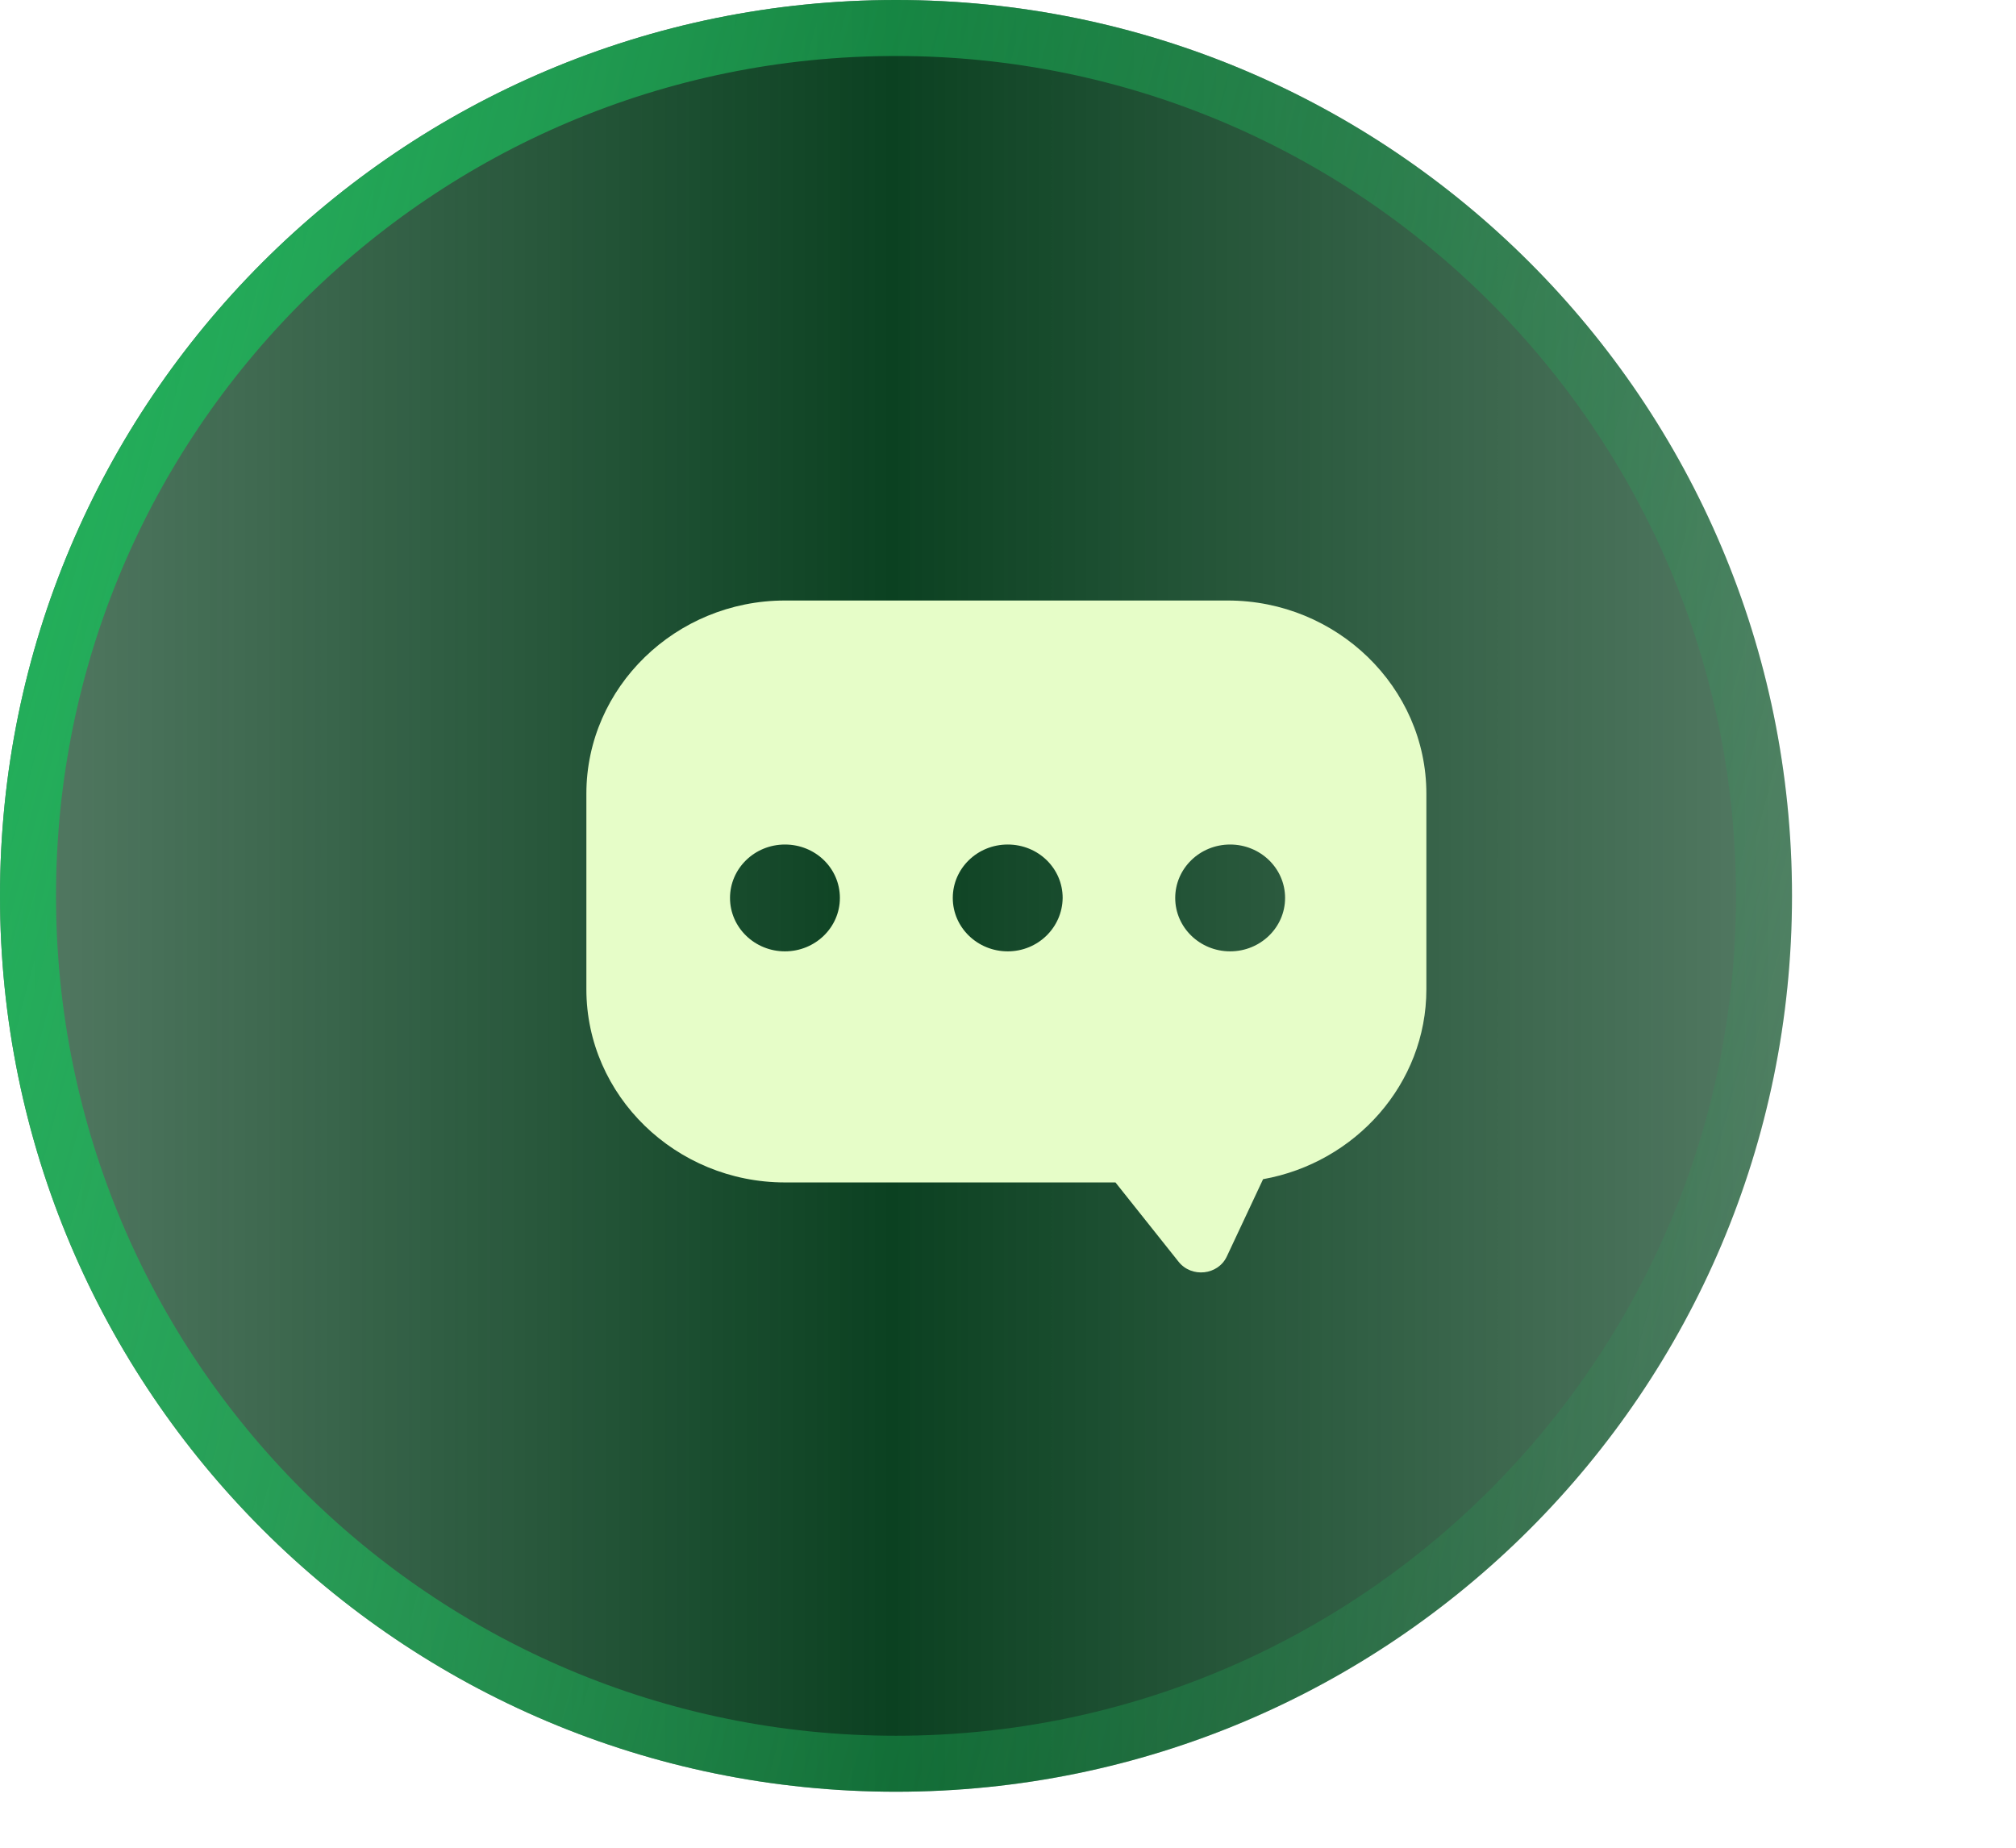 <svg width="36" height="33" viewBox="0 0 36 33" fill="none" xmlns="http://www.w3.org/2000/svg">
<path d="M16 32C24.837 32 32 24.837 32 16C32 7.163 24.837 0 16 0C7.163 0 0 7.163 0 16C0 24.837 7.163 32 16 32Z" fill="url(#paint0_linear_1_1944)"/>
<g filter="url(#filter0_d_1_1944)">
<path d="M19.924 9.725H12.017C10.066 9.725 8.471 11.277 8.471 13.175V16.668C8.471 18.566 10.066 20.118 12.017 20.118H17.919L19.045 21.533C19.277 21.827 19.752 21.775 19.908 21.439L20.555 20.06C22.204 19.766 23.471 18.356 23.471 16.668V13.175C23.471 11.277 21.875 9.725 19.924 9.725ZM12.017 15.991C11.478 15.991 11.036 15.566 11.036 15.037C11.036 14.512 11.473 14.083 12.017 14.083C12.561 14.083 12.998 14.507 12.998 15.037C12.998 15.566 12.556 15.991 12.017 15.991ZM15.995 15.991C15.456 15.991 15.014 15.566 15.014 15.037C15.014 14.512 15.45 14.083 15.995 14.083C16.539 14.083 16.976 14.507 16.976 15.037C16.97 15.566 16.534 15.991 15.995 15.991ZM19.967 15.991C19.428 15.991 18.986 15.566 18.986 15.037C18.986 14.512 19.423 14.083 19.967 14.083C20.506 14.083 20.948 14.507 20.948 15.037C20.948 15.566 20.506 15.991 19.967 15.991Z" fill="#E6FDC8"/>
</g>
<path d="M31.5 16C31.5 24.56 24.56 31.5 16 31.5C7.44 31.5 0.5 24.56 0.5 16C0.5 7.44 7.44 0.5 16 0.5C24.56 0.5 31.5 7.44 31.5 16Z" stroke="url(#paint1_linear_1_1944)"/>
<defs>
<filter id="filter0_d_1_1944" x="0.471" y="0.725" width="35" height="32" filterUnits="userSpaceOnUse" color-interpolation-filters="sRGB">
<feFlood flood-opacity="0" result="BackgroundImageFix"/>
<feColorMatrix in="SourceAlpha" type="matrix" values="0 0 0 0 0 0 0 0 0 0 0 0 0 0 0 0 0 0 127 0" result="hardAlpha"/>
<feOffset dx="2" dy="1"/>
<feGaussianBlur stdDeviation="5"/>
<feComposite in2="hardAlpha" operator="out"/>
<feColorMatrix type="matrix" values="0 0 0 0 0.169 0 0 0 0 1 0 0 0 0 0.502 0 0 0 0.3 0"/>
<feBlend mode="normal" in2="BackgroundImageFix" result="effect1_dropShadow_1_1944"/>
<feBlend mode="normal" in="SourceGraphic" in2="effect1_dropShadow_1_1944" result="shape"/>
</filter>
<linearGradient id="paint0_linear_1_1944" x1="6.59982e-07" y1="16" x2="32" y2="16" gradientUnits="userSpaceOnUse">
<stop stop-color="#0B4121" stop-opacity="0.7"/>
<stop offset="0.498" stop-color="#0B4121"/>
<stop offset="1" stop-color="#0B4121" stop-opacity="0.7"/>
</linearGradient>
<linearGradient id="paint1_linear_1_1944" x1="0" y1="0" x2="37.828" y2="10.039" gradientUnits="userSpaceOnUse">
<stop stop-color="#1EB359"/>
<stop offset="1" stop-color="#1EB359" stop-opacity="0"/>
</linearGradient>
</defs>
</svg>
